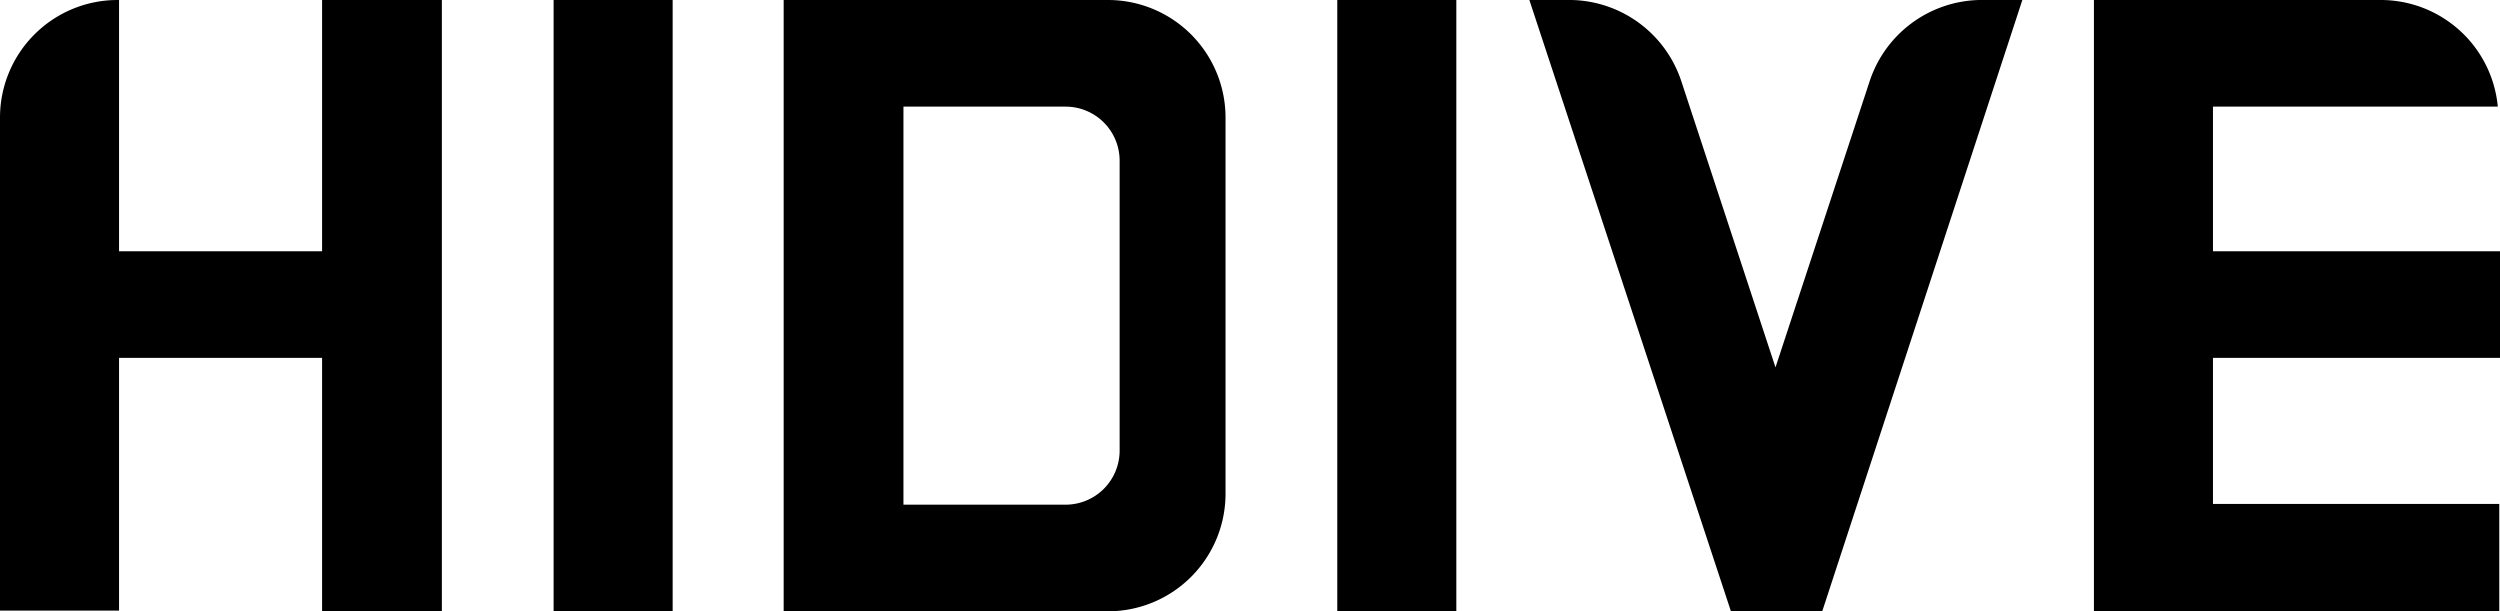 <svg xmlns="http://www.w3.org/2000/svg" viewBox="0 0 342.3 83.7">
  <path d="M151.7 0h-44.4v83.7h44.4a16.1 16.1 0 0 0 16.1-16.2V16.2A16.1 16.1 0 0 0 151.7 0m1.6 61.7a7.4 7.4 0 0 1-7.4 7.4h-22.2V14.6h22.2a7.4 7.4 0 0 1 7.4 7.4ZM75.8 0h16.3v83.7H75.8zM44.1 0v34.4H16.3V0h-.2A16.1 16.1 0 0 0 0 16.1v67.5h16.3V49h27.8v34.7h16.4V0Zm298.2 49V34.4H303V14.6h39A16.1 16.1 0 0 0 326 0h-39.3v83.7h55.5V69H303V49ZM271 0a16.2 16.2 0 0 0-15 11.1l-12.9 39.2-12.9-39.2a16.2 16.2 0 0 0-15-11.1h-5.8L237 83.7h12.5L276.9 0Zm-87.9 0h16.3v83.7h-16.3z" fill="currentColor"/>
</svg>

